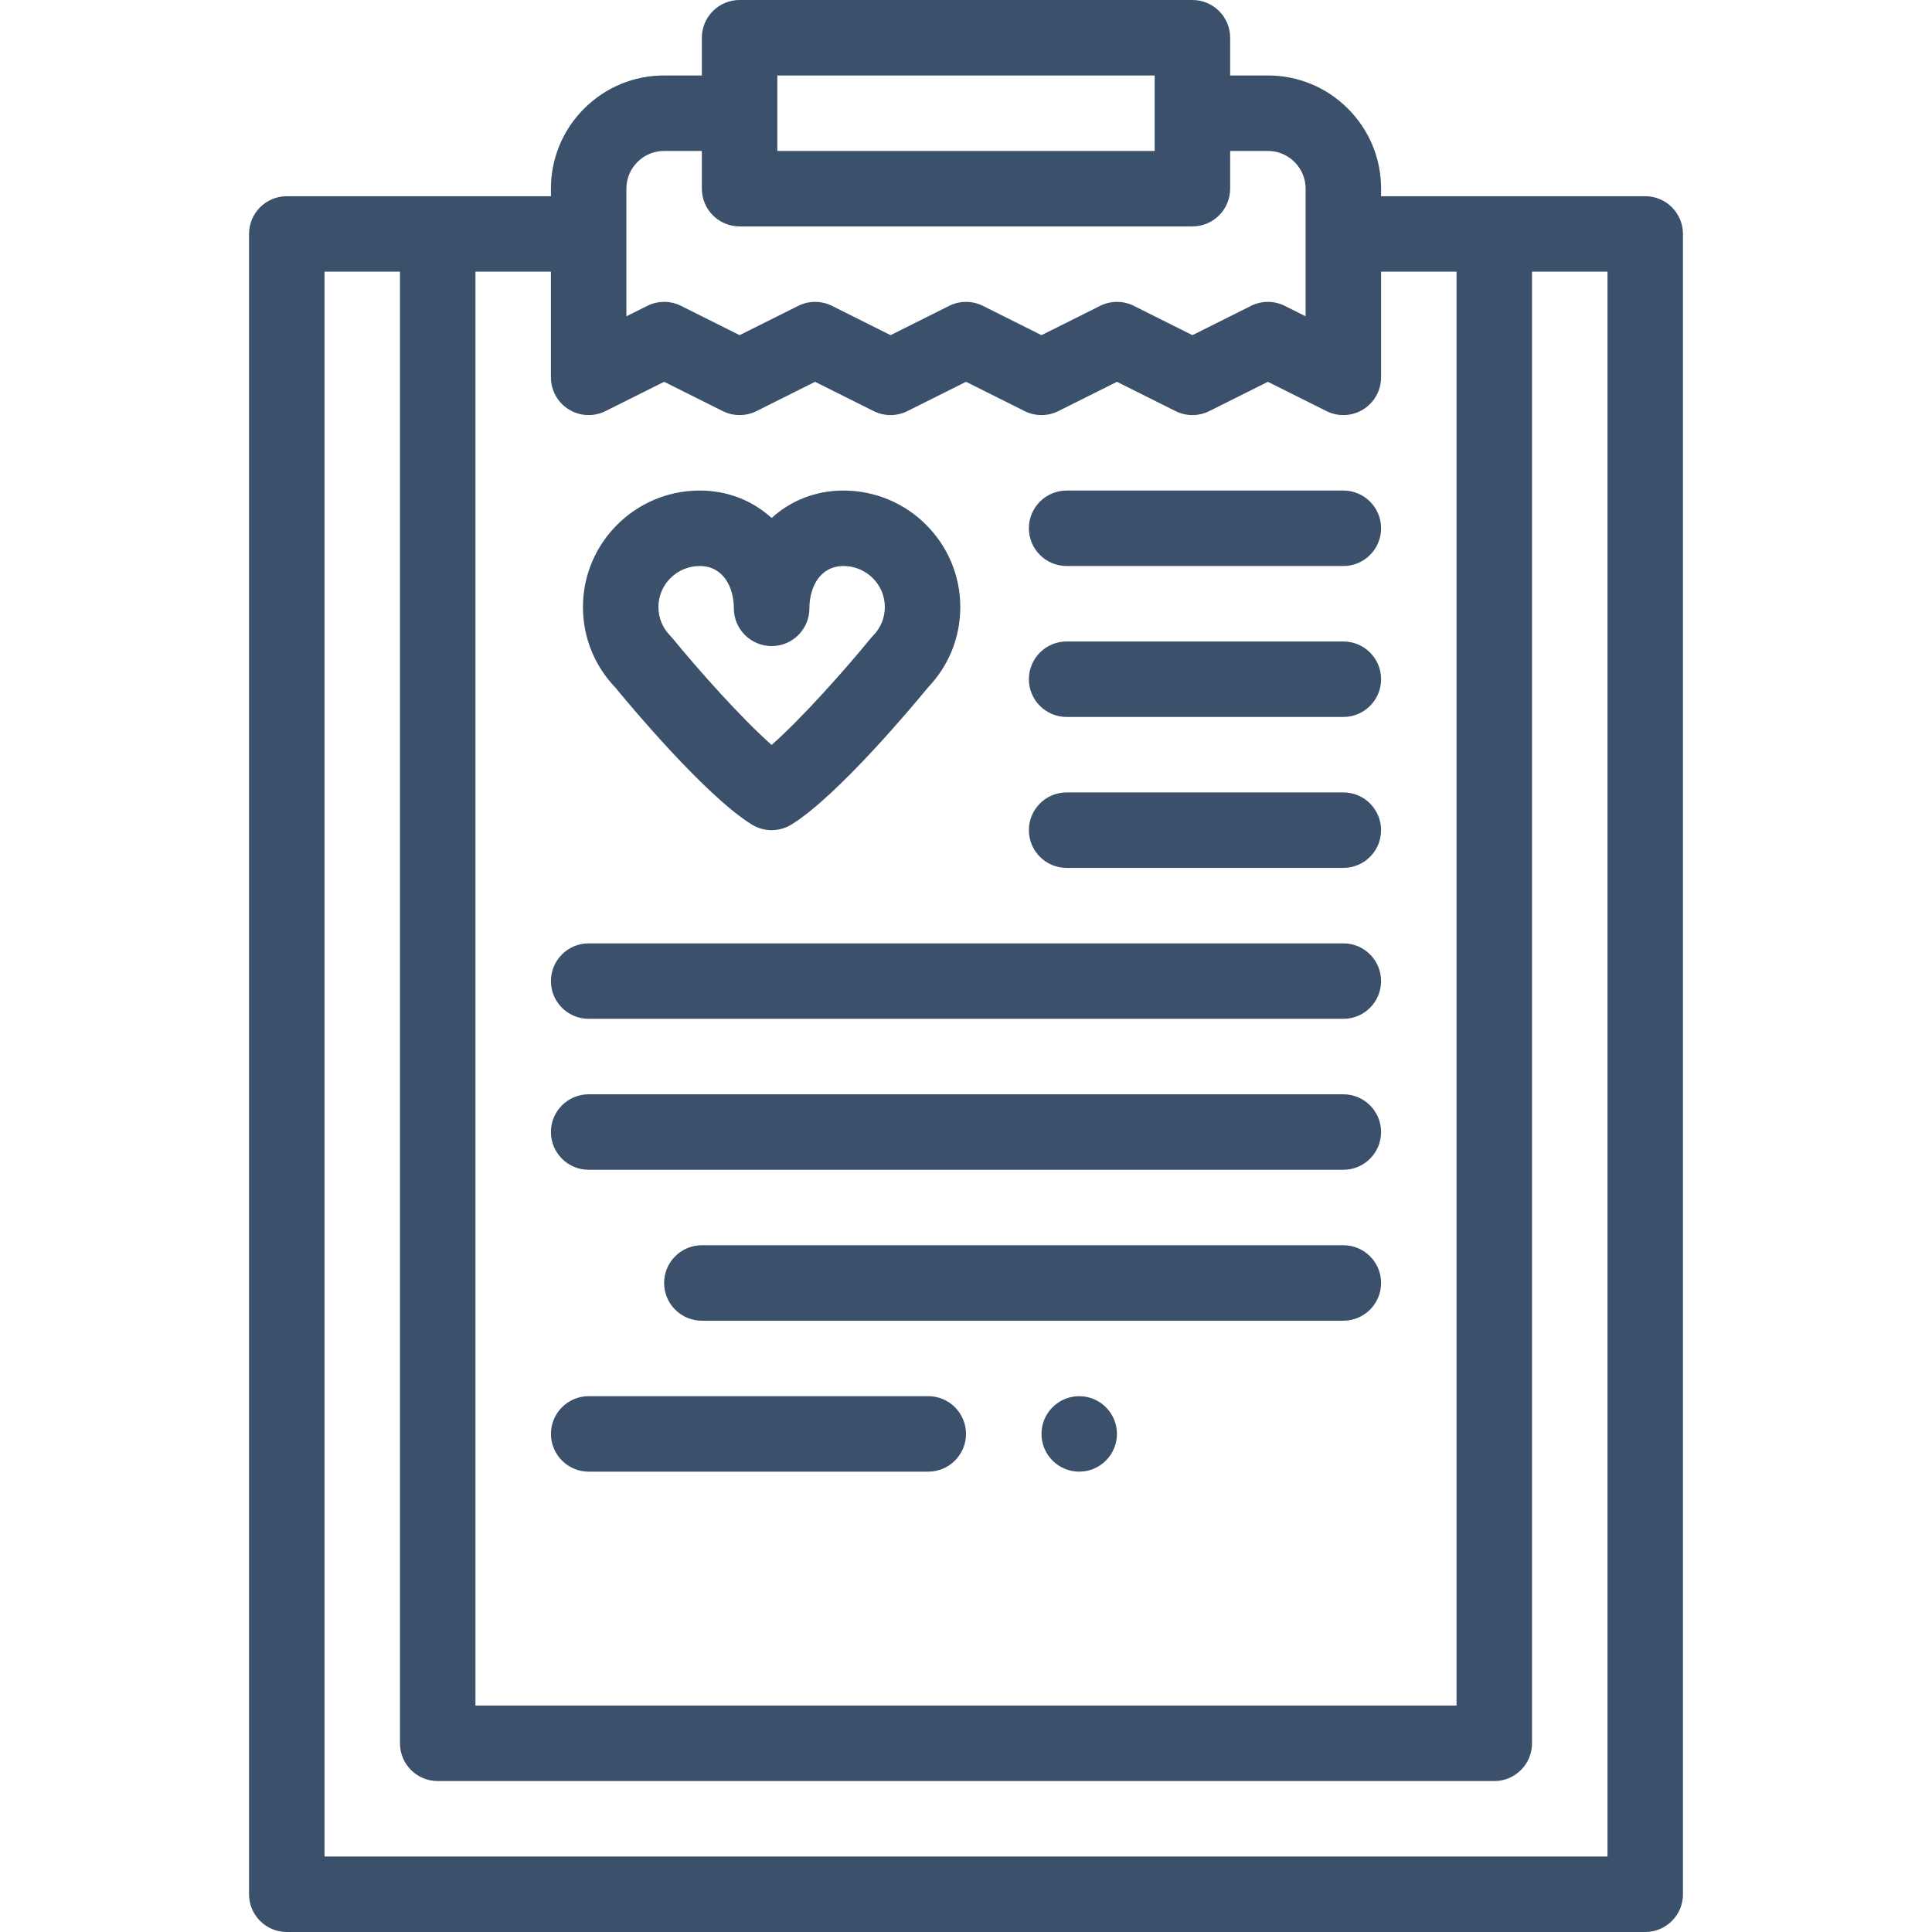 <?xml version="1.0" encoding="UTF-8"?>
<svg xmlns="http://www.w3.org/2000/svg" xmlns:xlink="http://www.w3.org/1999/xlink" xmlns:svgjs="http://svgjs.com/svgjs" version="1.1" width="512" height="512" x="0" y="0" viewBox="0 0 512 512" style="enable-background:new 0 0 512 512" xml:space="preserve" class="">
  <g>
<g xmlns="http://www.w3.org/2000/svg">
	<g>
		<path d="M436,52h-70v-2c0-8.01-3.121-15.542-8.789-21.211C351.543,23.122,344.01,20,336,20h-10V10c0-5.522-4.477-10-10-10H196    c-5.523,0-10,4.478-10,10v10h-10c-8.01,0-15.543,3.122-21.211,8.789C149.121,34.457,146,41.989,146,50v2H76    c-5.523,0-10,4.478-10,10v440c0,5.523,4.477,10,10,10h360c5.523,0,10-4.477,10-10V62C446,56.478,441.523,52,436,52z M206,20h100    v20H206V20z M166,50c0-2.668,1.041-5.179,2.931-7.068C170.821,41.041,173.332,40,176,40h10v10c0,5.523,4.477,10,10,10h120    c5.523,0,10-4.477,10-10V40h10c2.668,0,5.179,1.041,7.069,2.931C344.959,44.821,346,47.332,346,50v33.819l-5.527-2.763    c-2.815-1.408-6.13-1.408-8.945,0l-15.522,7.763l-15.524-7.763c-2.815-1.408-6.13-1.408-8.945,0L276.01,88.82l-15.528-7.764    c-2.815-1.407-6.129-1.407-8.944,0L236.01,88.82l-15.528-7.764c-2.815-1.407-6.129-1.407-8.944,0l-15.529,7.765l-15.533-7.765    c-1.407-0.704-2.939-1.056-4.471-1.056s-3.064,0.352-4.472,1.056L166,83.821V50z M126,72h20v28c0,3.466,1.794,6.685,4.742,8.506    c2.948,1.822,6.629,1.988,9.729,0.438l15.532-7.765l15.533,7.765c2.814,1.407,6.128,1.407,8.943,0l15.529-7.764l15.528,7.764    c2.815,1.408,6.129,1.408,8.944,0l15.528-7.764l15.528,7.764c2.815,1.408,6.129,1.408,8.945,0l15.525-7.764l15.525,7.764    c1.408,0.704,2.94,1.056,4.473,1.056c1.533,0,3.065-0.352,4.473-1.056l15.522-7.764l15.526,7.764    c3.1,1.55,6.781,1.384,9.729-0.438c2.948-1.822,4.743-5.041,4.743-8.507V72h20v380H126V72z M426,492H86V72h20v390    c0,5.523,4.477,10,10,10h280c5.523,0,10-4.477,10-10V72h20V492z" fill="#3a506b" data-original="#000000" style="" class=""/>
	</g>
</g>
<g xmlns="http://www.w3.org/2000/svg">
	<g>
		<path d="M223.533,130c-7.418,0-14.019,2.696-19.045,7.273c-5.026-4.577-11.626-7.273-19.045-7.273    c-17.069,0-30.955,13.849-30.955,30.871c0,7.983,3.03,15.524,8.543,21.291c3.421,4.167,23.806,28.688,36.203,36.346    c1.61,0.995,3.433,1.492,5.255,1.492s3.645-0.497,5.255-1.492c12.396-7.658,32.78-32.177,36.201-36.346    c5.513-5.766,8.543-13.307,8.543-21.291C254.488,143.849,240.602,130,223.533,130z M231.359,168.475    c-0.221,0.224-0.431,0.458-0.63,0.701c-6.585,8.064-18.083,21.047-26.239,28.24c-8.152-7.19-19.652-20.174-26.242-28.241    c-0.198-0.243-0.409-0.477-0.629-0.7c-2.019-2.044-3.13-4.745-3.13-7.604c0-5.995,4.915-10.871,10.955-10.871    c6.241,0,9.034,5.635,9.034,11.218c0,5.523,4.499,10,10.022,10s10-4.477,10-10c0-5.583,2.793-11.218,9.034-11.218    c6.041,0,10.955,4.876,10.955,10.871C234.489,163.73,233.378,166.431,231.359,168.475z" fill="#3a506b" data-original="#000000" style="" class=""/>
	</g>
</g>
<g xmlns="http://www.w3.org/2000/svg">
	<g>
		<path d="M356,130h-73.333c-5.523,0-10,4.478-10,10c0,5.523,4.477,10,10,10H356c5.523,0,10-4.477,10-10    C366,134.478,361.523,130,356,130z" fill="#3a506b" data-original="#000000" style="" class=""/>
	</g>
</g>
<g xmlns="http://www.w3.org/2000/svg">
	<g>
		<path d="M356,170h-73.333c-5.523,0-10,4.478-10,10c0,5.523,4.477,10,10,10H356c5.523,0,10-4.477,10-10    C366,174.478,361.523,170,356,170z" fill="#3a506b" data-original="#000000" style="" class=""/>
	</g>
</g>
<g xmlns="http://www.w3.org/2000/svg">
	<g>
		<path d="M356,210h-73.333c-5.523,0-10,4.478-10,10c0,5.523,4.477,10,10,10H356c5.523,0,10-4.477,10-10    C366,214.478,361.523,210,356,210z" fill="#3a506b" data-original="#000000" style="" class=""/>
	</g>
</g>
<g xmlns="http://www.w3.org/2000/svg">
	<g>
		<path d="M356,250H156c-5.523,0-10,4.478-10,10c0,5.523,4.477,10,10,10h200c5.523,0,10-4.477,10-10    C366,254.478,361.523,250,356,250z" fill="#3a506b" data-original="#000000" style="" class=""/>
	</g>
</g>
<g xmlns="http://www.w3.org/2000/svg">
	<g>
		<path d="M356,290H156c-5.523,0-10,4.478-10,10c0,5.523,4.477,10,10,10h200c5.523,0,10-4.477,10-10    C366,294.478,361.523,290,356,290z" fill="#3a506b" data-original="#000000" style="" class=""/>
	</g>
</g>
<g xmlns="http://www.w3.org/2000/svg">
	<g>
		<path d="M356,330H186c-5.523,0-10,4.478-10,10c0,5.523,4.477,10,10,10h170c5.523,0,10-4.477,10-10    C366,334.478,361.523,330,356,330z" fill="#3a506b" data-original="#000000" style="" class=""/>
	</g>
</g>
<g xmlns="http://www.w3.org/2000/svg">
	<g>
		<path d="M246.003,370.001h-90c-5.52,0-10,4.49-10,10s4.48,10,10,10h90c5.51,0,10-4.49,10-10S251.513,370.001,246.003,370.001z" fill="#3a506b" data-original="#000000" style="" class=""/>
	</g>
</g>
<g xmlns="http://www.w3.org/2000/svg">
	<g>
		<path d="M286.003,370.001c-5.52,0-10,4.49-10,10s4.48,10,10,10c5.51,0,10-4.49,10-10S291.513,370.001,286.003,370.001z" fill="#3a506b" data-original="#000000" style="" class=""/>
	</g>
</g>















</g>
</svg>
